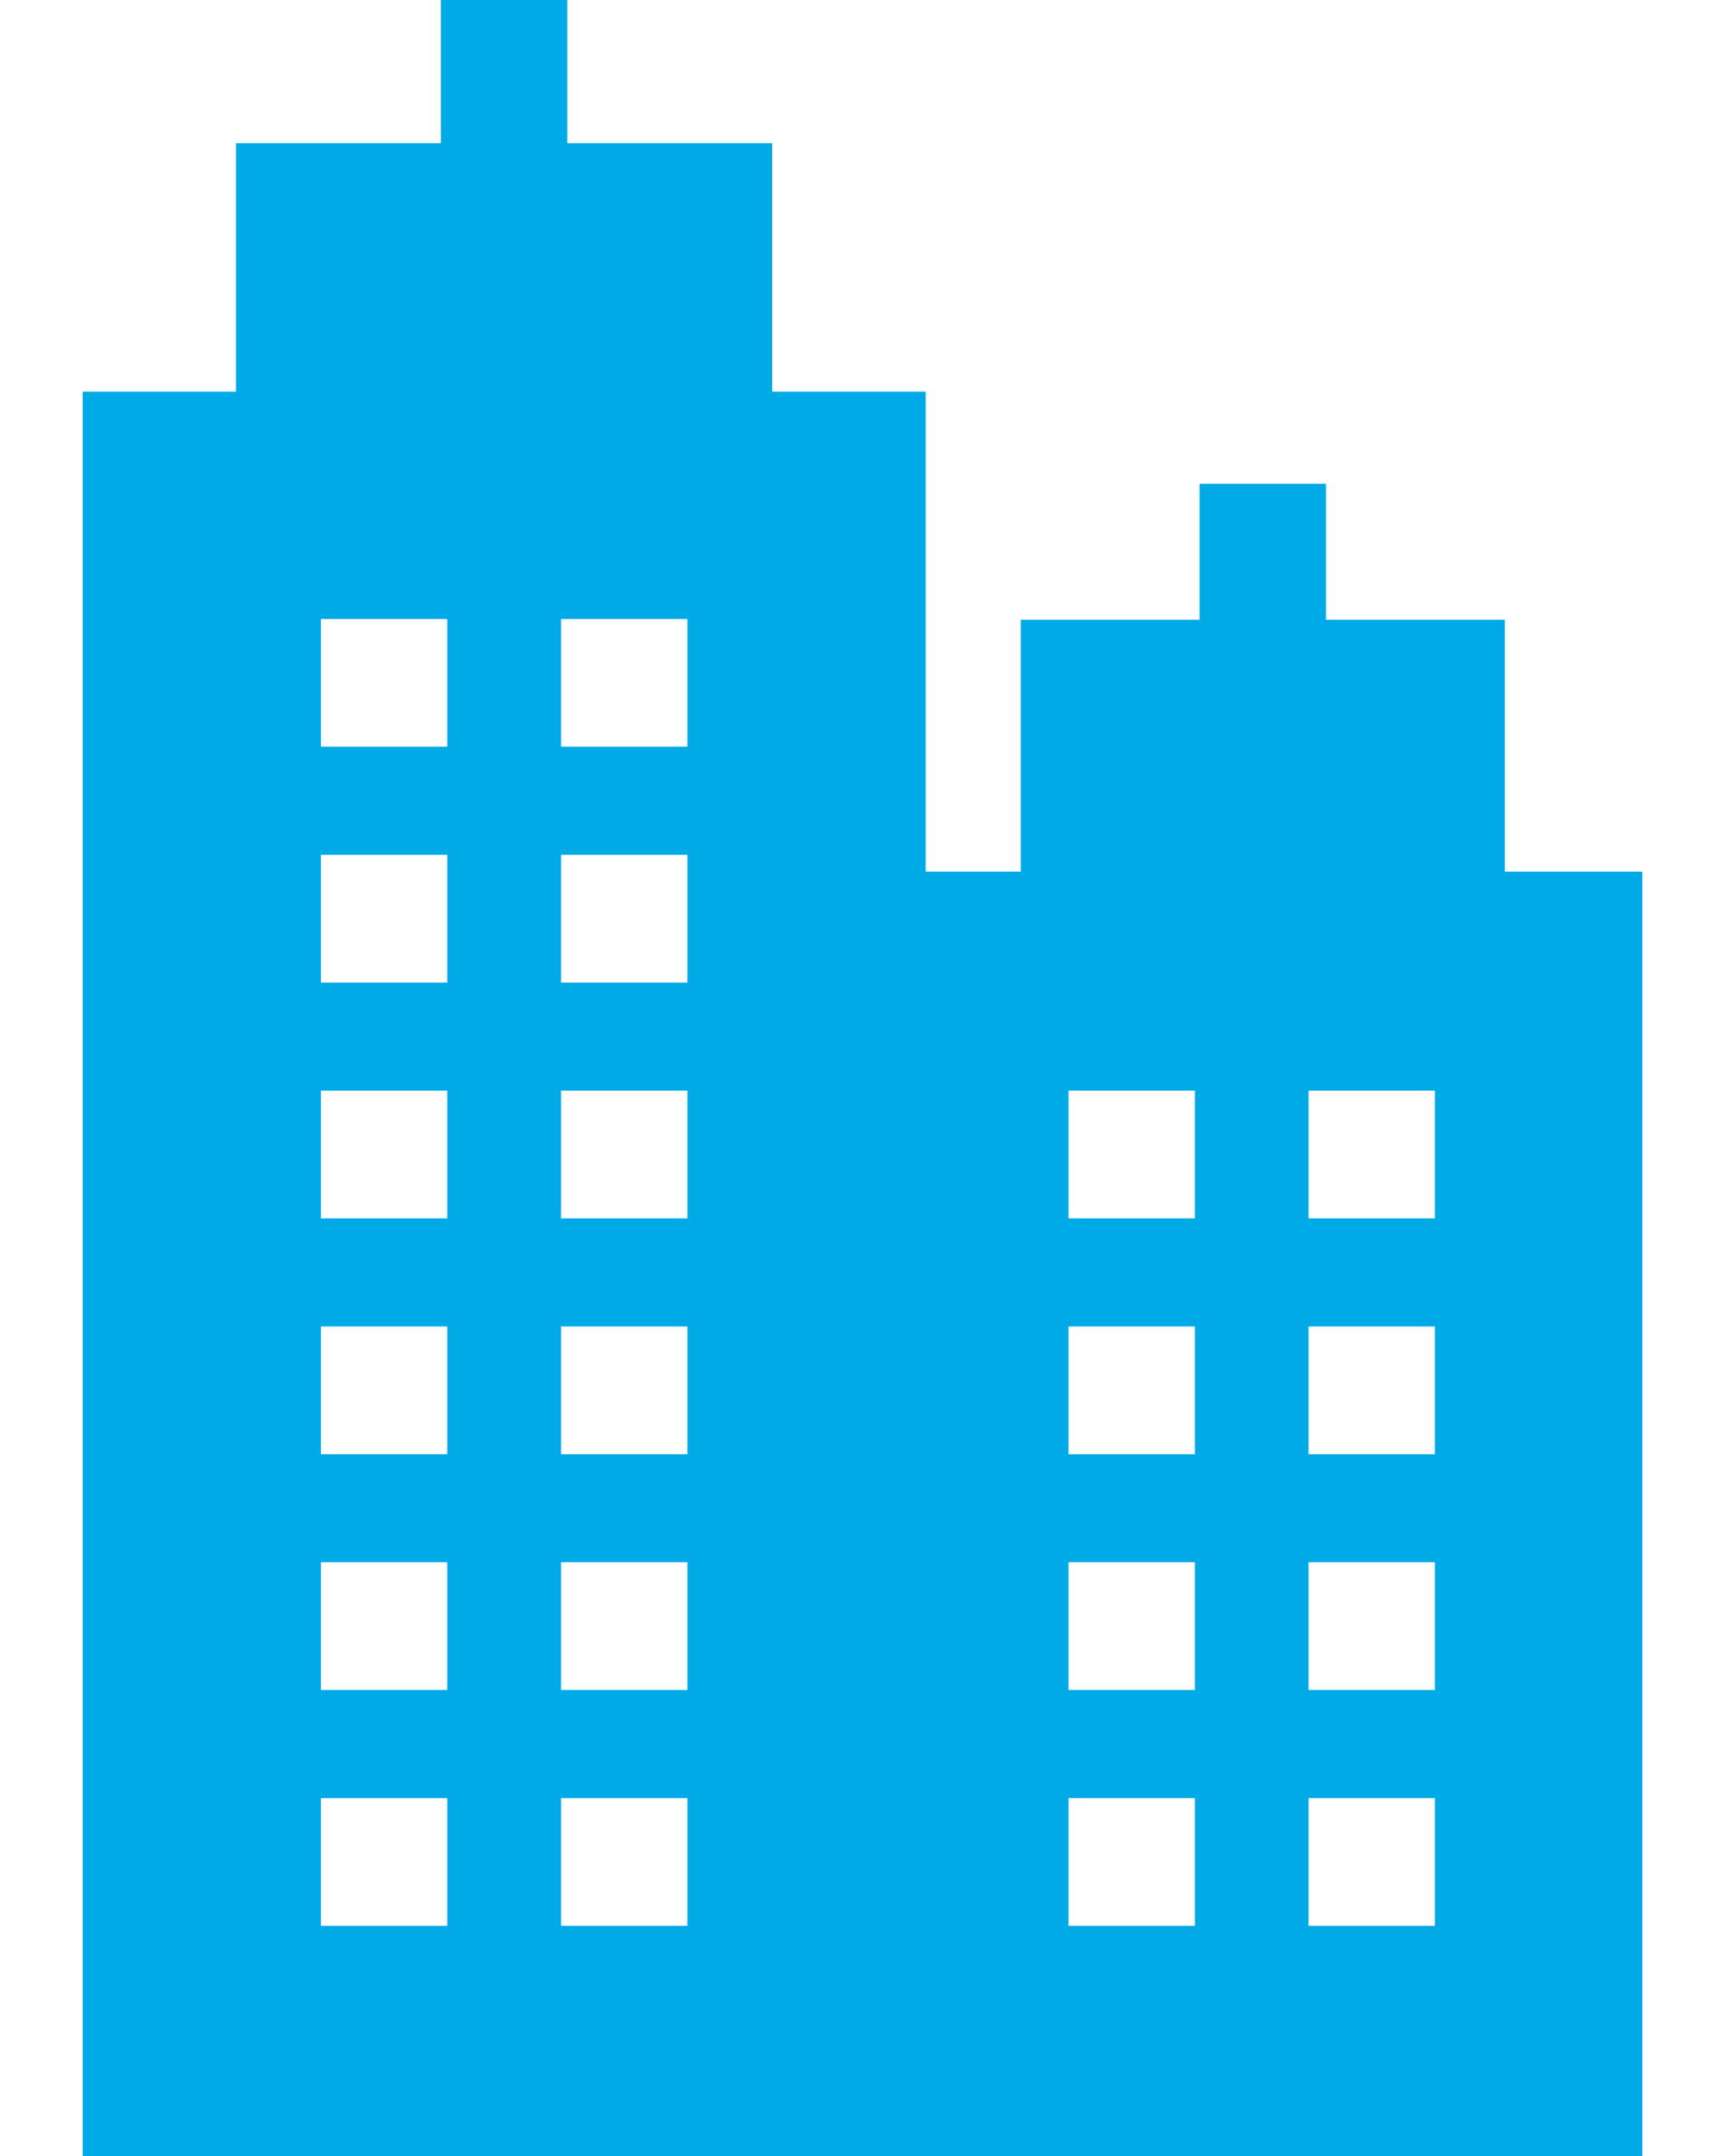 <svg width="16" height="20" viewBox="0 0 16 20" fill="none" xmlns="http://www.w3.org/2000/svg">
<path d="M13.957 8.086V5.749H12.299V4.488H11.127V5.749H9.468V8.086H8.586V3.633H7.163V1.328H5.262V0H4.09V1.328H2.189V3.633H0.767V20H15.233V8.086H13.957ZM4.149 17.865H2.977V16.68H4.149V17.865ZM4.149 15.677H2.977V14.492H4.149V15.677ZM4.149 13.49H2.977V12.305H4.149V13.49ZM4.149 11.302H2.977V10.117H4.149V11.302ZM4.149 9.115H2.977V7.93H4.149V9.115ZM4.149 6.927H2.977V5.742H4.149V6.927ZM6.376 17.865H5.204V16.68H6.376V17.865ZM6.376 15.677H5.204V14.492H6.376V15.677ZM6.376 13.49H5.204V12.305H6.376V13.49ZM6.376 11.302H5.204V10.117H6.376V11.302ZM6.376 9.115H5.204V7.93H6.376V9.115ZM6.376 6.927H5.204V5.742H6.376V6.927ZM11.083 17.865H9.911V16.68H11.083V17.865ZM11.083 15.677H9.911V14.492H11.083V15.677ZM11.083 13.49H9.911V12.305H11.083V13.49ZM11.083 11.302H9.911V10.117H11.083V11.302ZM13.309 17.865H12.137V16.68H13.309V17.865ZM13.309 15.677H12.137V14.492H13.309V15.677ZM13.309 13.49H12.137V12.305H13.309V13.49ZM13.309 11.302H12.137V10.117H13.309V11.302Z" fill="#00AAE6"/>
</svg>
